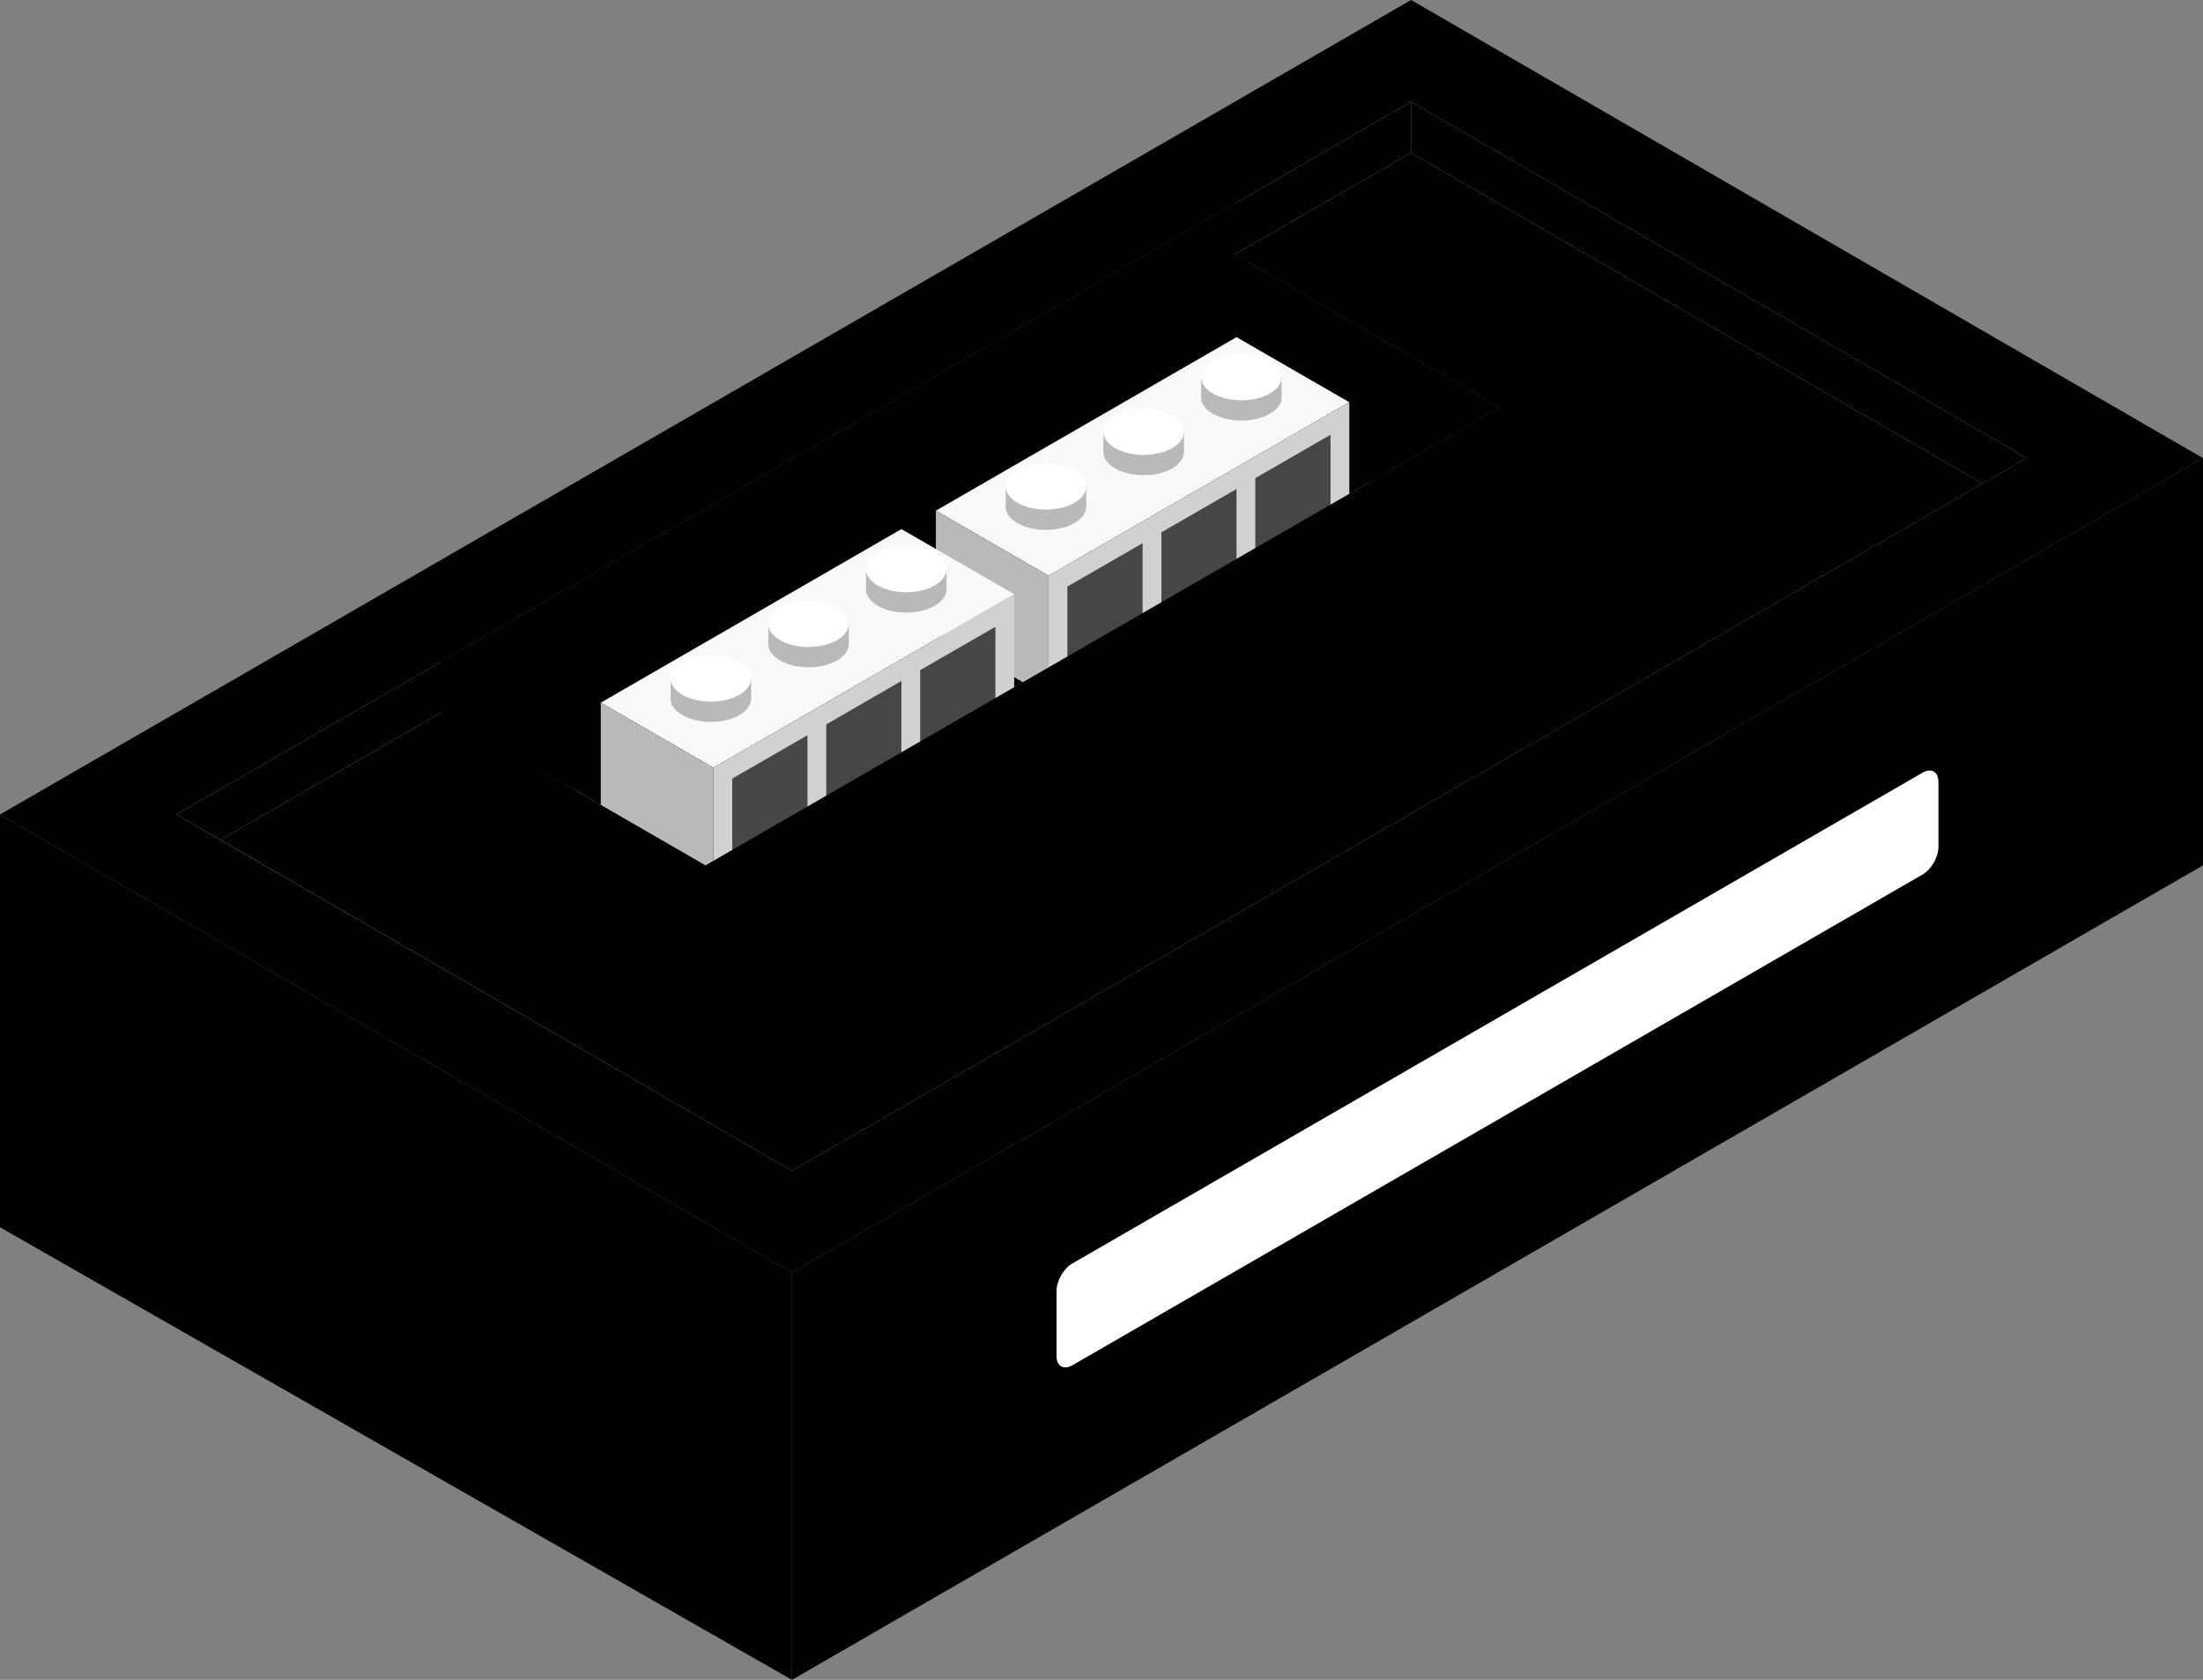 <?xml version="1.0" encoding="utf-8"?>

<svg version="1.1" id="Layer_1"
	 xmlns="http://www.w3.org/2000/svg" xmlns:xlink="http://www.w3.org/1999/xlink" x="0px" y="0px" viewBox="0 0 249.8 190.53"
	 style="enable-background:new 0 0 249.8 190.53;" xml:space="preserve">
<rect x="0" y="0" width="249.8" height="190.53" fill="#808080" stroke="none"/>
<style type="text/css">
	.st0{fill:#FFFFFF;}
	.st1{fill:#B9B9B9;}
	.st2{fill:#F9F9F9;}
	.st3{fill:#D1D1D1;}
	.st4{fill:#464646;}
</style>
<switch>
	<g>
		<g id="Group_9_">
			<g id="Group_8_">
				<path id="Path" class="top_x002D_T4" d="M0,92.38l89.8,51.96l160-92.38L160,0L0,92.38z"/>
				<path id="Path_1_" class="exterior_x002D_R4" d="M249.8,98.15V51.96l-160,92.38v46.19L249.8,98.15z"/>
				<path id="Path_2_" class="exterior_x002D_L1" d="M0,139.2V92.38l89.8,51.96v46.19L0,139.2z"/>
				<path id="Path_3_" class="st0" d="M121.6,143.3L218,87.64c0.99-0.57,1.8-0.11,1.8,1.04v7.39c0,1.15-0.81,2.55-1.8,3.12
					l-96.4,55.66c-0.99,0.57-1.8,0.1-1.8-1.04v-7.39C119.8,145.27,120.61,143.87,121.6,143.3z"/>
				<path id="Path_4_" class="st1" d="M160,11.55l69.8,40.41l-140,80.83L20,92.38L160,11.55z"/>
				<path id="Path_5_" class="exterior_x002D_L1" d="M160,11.55v5.77l64.8,37.53l5-2.89L160,11.55z"/>
				<path id="Path_6_" class="exterior_x002D_R4" d="M20,92.38l140-80.83v5.77L25,95.26L20,92.38z"/>
				<path id="Path_7_" class="top_x002D_T1" d="M50,80.83l90-51.96l30,17.32L80,98.15L50,80.83z"/>
				<path id="Path_8_" class="exterior_x002D_R4" d="M140,46.19v-23.1L50,75.06v5.9l15,8.53L140,46.19z"/>
				<path id="Path_9_" class="exterior_x002D_L1" d="M140,46.19l15,8.66l15-8.66l-30-17.32V46.19z"/>
				<g id="Group_3_">
					<path id="Path_10_" class="st2" d="M106.12,57.92l12.78,7.38L153,45.62l-12.79-7.38L106.12,57.92z"/>
					<path id="Path_11_" class="st1" d="M118.9,65.3v13.76l-12.78-7.38V57.92L118.9,65.3z"/>
					<path id="Path_12_" class="st3" d="M153,45.62v13.76l-34.1,19.68V65.3L153,45.62z"/>
					<path id="Path_13_" class="st4" d="M121.03,66.53l8.53-4.92v9.84l-8.53,4.92V66.53z"/>
					<path id="Path_14_" class="st4" d="M131.69,60.38l8.52-4.92v9.84l-8.52,4.92V60.38z"/>
					<path id="Path_15_" class="st4" d="M142.34,54.23l8.53-4.92v9.84l-8.53,4.92V54.23z"/>
					<g id="Group">
						<ellipse id="Ellipse" vector-effect="non-scaling-stroke" class="st1" cx="118.6" cy="57.46" rx="4.57" ry="2.64"/>
						<rect id="Rectangle" x="114.04" y="55.16" class="st1" width="9.13" height="2.3"/>
						<ellipse id="Ellipse_1_" vector-effect="non-scaling-stroke" class="st0" cx="118.6" cy="55.16" rx="4.57" ry="2.64"/>
					</g>
					<g id="Group_1_">
						<ellipse id="Ellipse_2_" vector-effect="non-scaling-stroke" class="st1" cx="129.68" cy="51.26" rx="4.57" ry="2.64"/>
						<rect id="Rectangle_1_" x="125.12" y="48.96" class="st1" width="9.13" height="2.3"/>
						<ellipse id="Ellipse_3_" vector-effect="non-scaling-stroke" class="st0" cx="129.68" cy="48.96" rx="4.57" ry="2.64"/>
					</g>
					<g id="Group_2_">
						<ellipse id="Ellipse_4_" vector-effect="non-scaling-stroke" class="st1" cx="140.76" cy="45.06" rx="4.57" ry="2.64"/>
						<rect id="Rectangle_2_" x="136.2" y="42.76" class="st1" width="9.13" height="2.3"/>
						<ellipse id="Ellipse_5_" vector-effect="non-scaling-stroke" class="st0" cx="140.76" cy="42.76" rx="4.57" ry="2.64"/>
					</g>
				</g>
				<g id="Group_7_">
					<path id="Path_16_" class="st2" d="M68.12,79.7l12.78,7.38L115,67.39l-12.79-7.38L68.12,79.7z"/>
					<path id="Path_17_" class="st1" d="M80.9,87.08v13.76l-12.78-7.38V79.7L80.9,87.08z"/>
					<path id="Path_18_" class="st3" d="M115,67.39v13.77l-34.1,19.68V87.08L115,67.39z"/>
					<path id="Path_19_" class="st4" d="M83.03,88.31l8.53-4.92v9.84l-8.53,4.92V88.31z"/>
					<path id="Path_20_" class="st4" d="M93.69,82.16l8.52-4.92v9.84L93.69,92V82.16z"/>
					<path id="Path_21_" class="st4" d="M104.34,76.01l8.53-4.92v9.84l-8.53,4.92V76.01z"/>
					<g id="Group_4_">
						<ellipse id="Ellipse_6_" vector-effect="non-scaling-stroke" class="st1" cx="80.6" cy="79.24" rx="4.57" ry="2.64"/>
						<rect id="Rectangle_3_" x="76.04" y="76.94" class="st1" width="9.13" height="2.3"/>
						<ellipse id="Ellipse_7_" vector-effect="non-scaling-stroke" class="st0" cx="80.6" cy="76.94" rx="4.57" ry="2.64"/>
					</g>
					<g id="Group_5_">
						<ellipse id="Ellipse_8_" vector-effect="non-scaling-stroke" class="st1" cx="91.68" cy="73.04" rx="4.57" ry="2.64"/>
						<rect id="Rectangle_4_" x="87.12" y="70.74" class="st1" width="9.13" height="2.3"/>
						<ellipse id="Ellipse_9_" vector-effect="non-scaling-stroke" class="st0" cx="91.68" cy="70.74" rx="4.57" ry="2.64"/>
					</g>
					<g id="Group_6_">
						<ellipse id="Ellipse_10_" vector-effect="non-scaling-stroke" class="st1" cx="102.76" cy="66.84" rx="4.57" ry="2.64"/>
						<rect id="Rectangle_5_" x="98.2" y="64.54" class="st1" width="9.13" height="2.3"/>
						<ellipse id="Ellipse_11_" vector-effect="non-scaling-stroke" class="st0" cx="102.76" cy="64.54" rx="4.57" ry="2.64"/>
					</g>
				</g>
				<path id="Path_22_" class="top_x002D_T3" d="M25,95.26l25-14.43l30,17.32l90-51.96l-30-17.32l20-11.55l64.8,37.53l-135,77.94
					L25,95.26z"/>
			</g>
		</g>
	</g>
</switch>
</svg>

